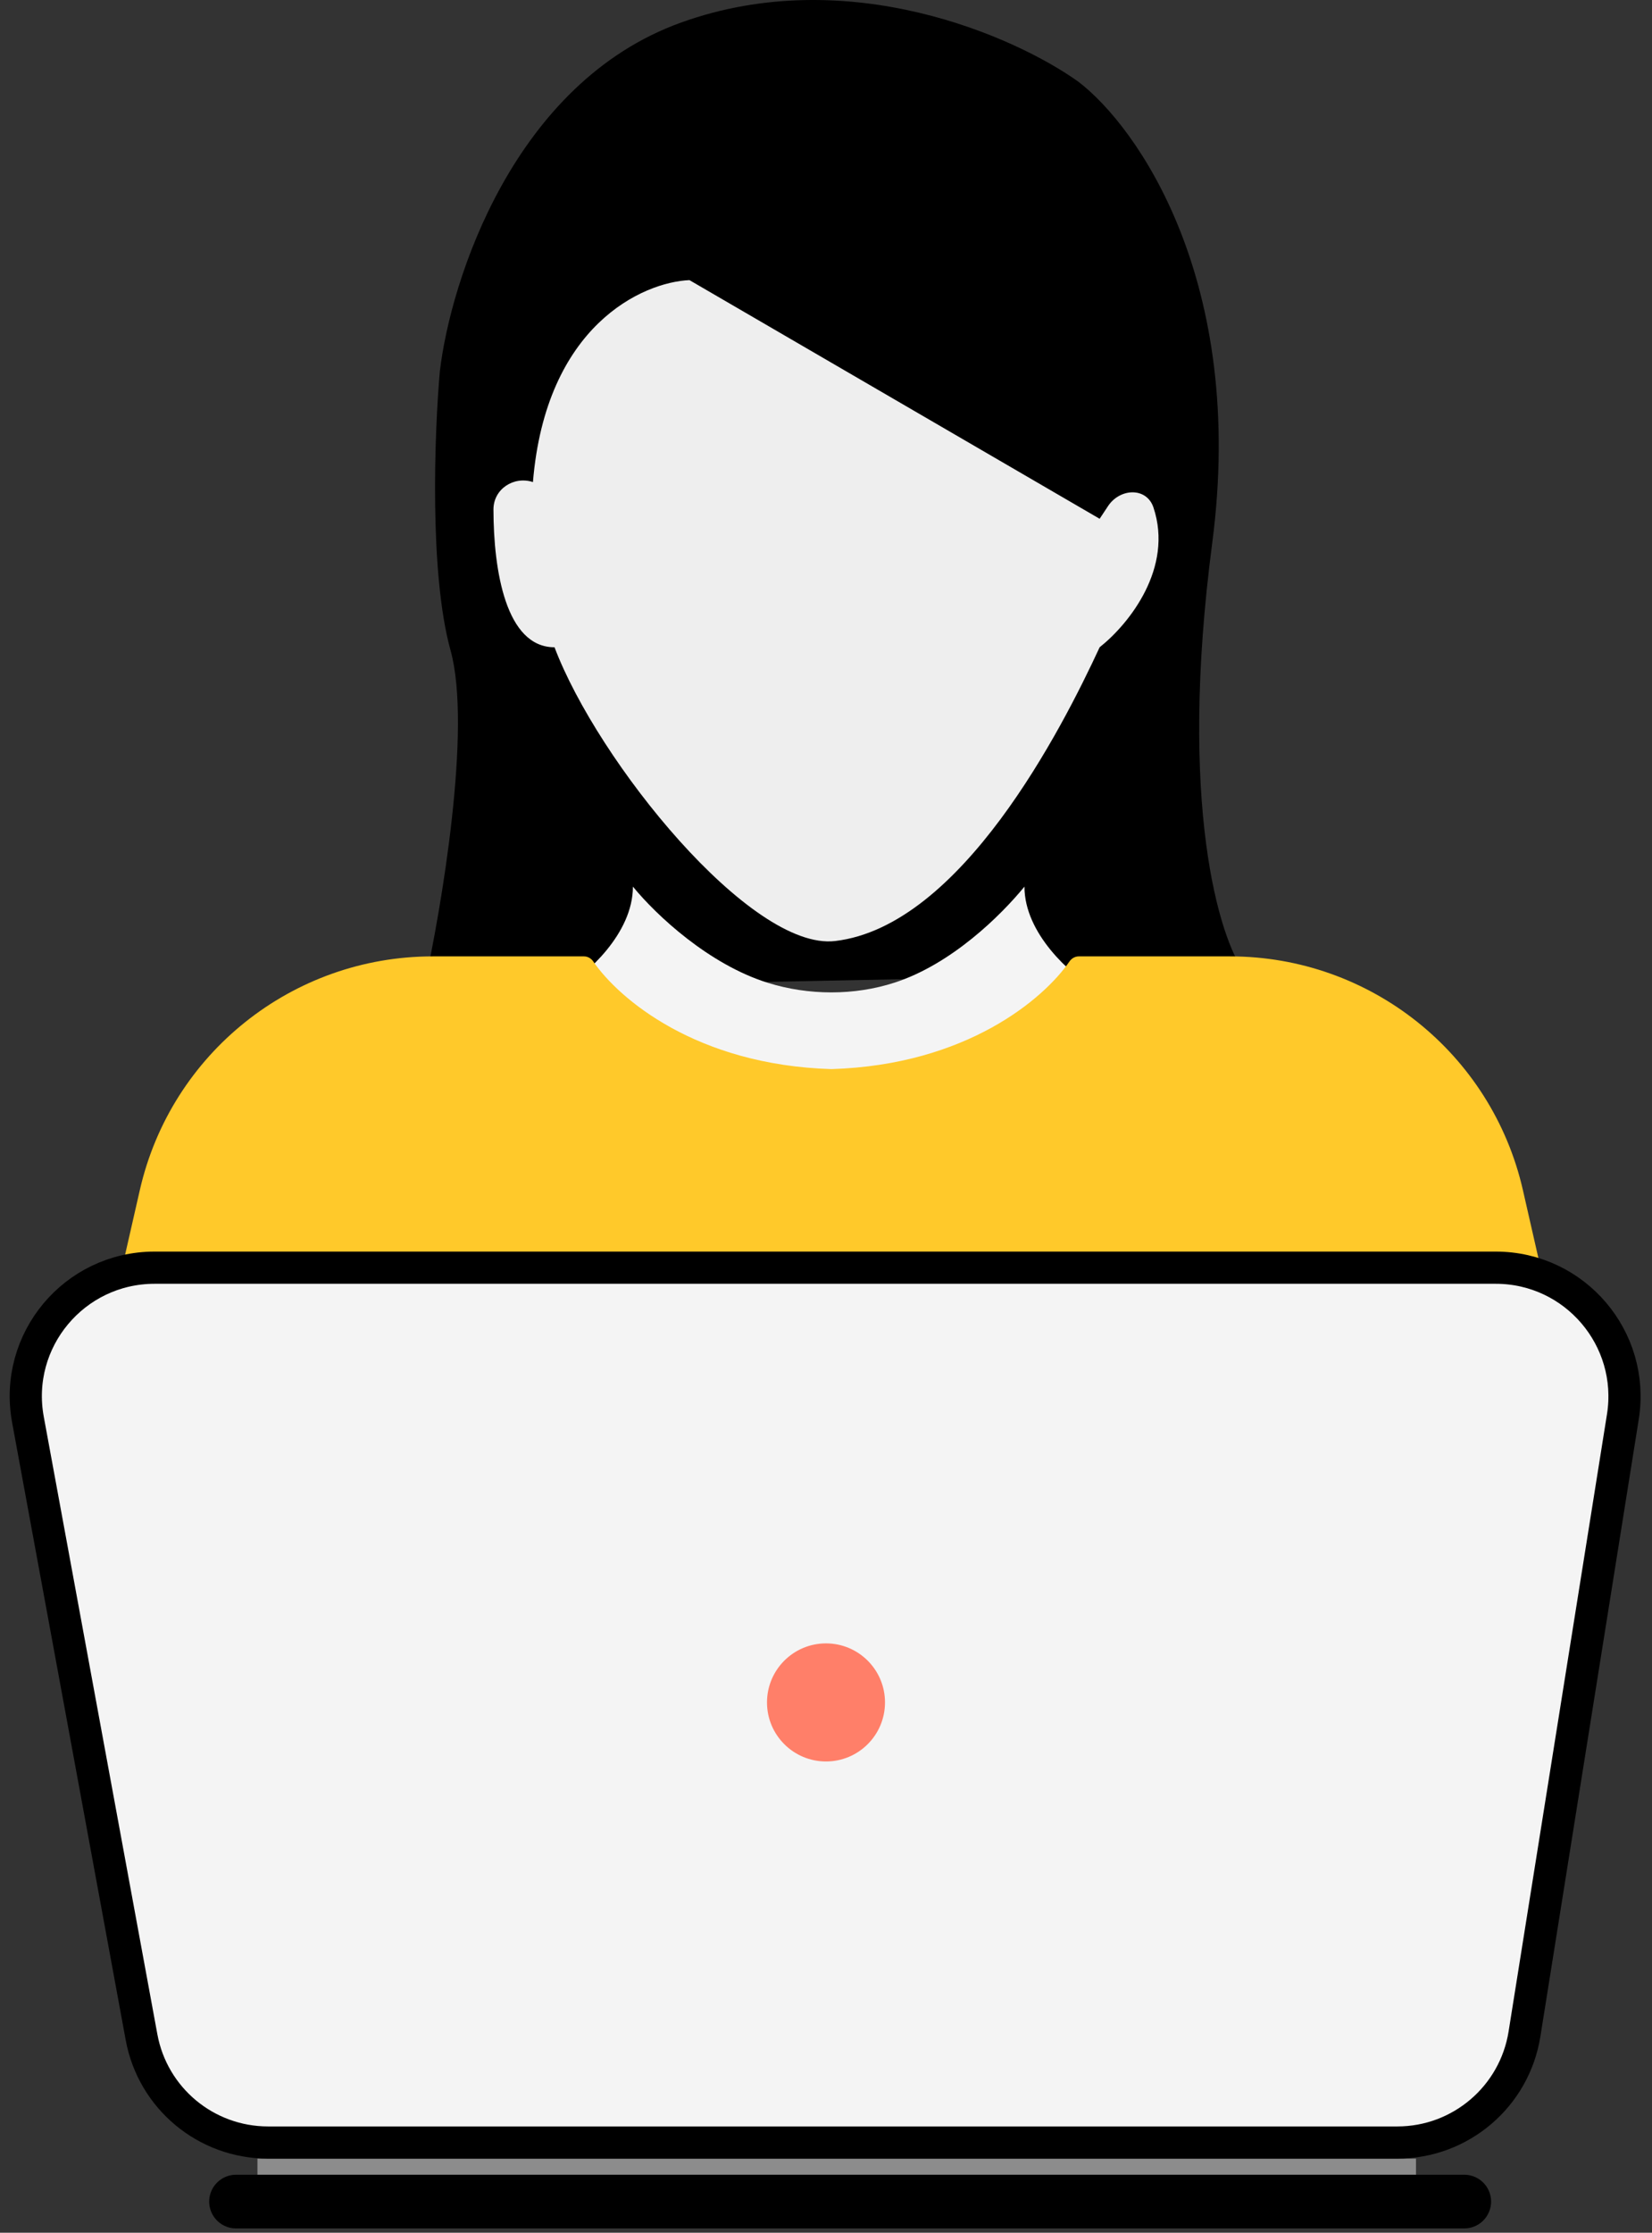 <svg width="154" height="208" viewBox="0 0 154 208" fill="none" xmlns="http://www.w3.org/2000/svg">
<rect x="0" y="0" width="154" height="208" fill="#333333" stroke="none"/>
<path d="M113.003 50.596C109.803 74.996 113.67 87.43 116.003 90.596L39.5 92.096C41.167 84.596 44.002 67.796 42.002 60.596C40.002 53.396 40.502 40.262 41.002 34.596C42.002 26.096 47.902 7.696 63.502 2.096C79.102 -3.504 94.669 3.43 100.502 7.596C106.002 11.763 116.203 26.196 113.003 50.596Z" fill="black"/>
<path d="M77.856 87.664C70 88.596 55.718 70.942 51.693 60.3C47.148 60.3 46.007 53.13 46 47.464C45.998 45.567 47.876 44.324 49.681 44.908C50.888 30.314 59.911 26.286 64.271 26.096L102.509 48.329L103.289 47.15C104.402 45.468 106.884 45.363 107.525 47.275C109.405 52.888 105.288 58.095 102.509 60.3C98.987 67.901 89.619 86.269 77.856 87.664Z" fill="#EEEEEE"/>
<path d="M95.5 82.596C95.5 86.996 99.833 90.762 102 92.096C99 95.762 90.3 103.096 77.5 103.096C64.7 103.096 55.5 95.762 52.5 92.096C54.667 90.762 59 86.996 59 82.596C61.217 85.305 66.108 89.852 71.577 91.558C75.372 92.742 79.638 92.764 83.418 91.532C88.711 89.807 93.294 85.291 95.5 82.596Z" fill="#F4F4F4"/>
<path d="M13.034 110.87L11.5 117.596H143.5L141.966 110.87C139.061 98.132 127.732 89.096 114.667 89.096H100.566C100.215 89.096 99.894 89.279 99.696 89.569C97.327 93.028 90.103 99.214 77.5 99.596C64.897 99.214 57.673 93.028 55.304 89.569C55.106 89.279 54.785 89.096 54.434 89.096H40.333C27.268 89.096 15.939 98.132 13.034 110.87Z" fill="#FFC92A"/>
<rect x="24" y="201.096" width="108" height="4" fill="#8C8C8C"/>
<path d="M2.605 132.251L13.194 189.781C14.242 195.475 19.203 199.596 24.993 199.596H130.262C136.16 199.596 141.184 195.31 142.113 189.486L151.284 131.986C152.447 124.697 146.816 118.096 139.434 118.096H14.41C6.913 118.096 1.248 124.877 2.605 132.251Z" fill="#F4F4F4" stroke="black" stroke-width="3"/>
<path d="M136.5 205.096H22" stroke="black" stroke-width="5" stroke-linecap="round"/>
<circle cx="77" cy="158.596" r="5.5" fill="#FF7F69"/>
</svg>
